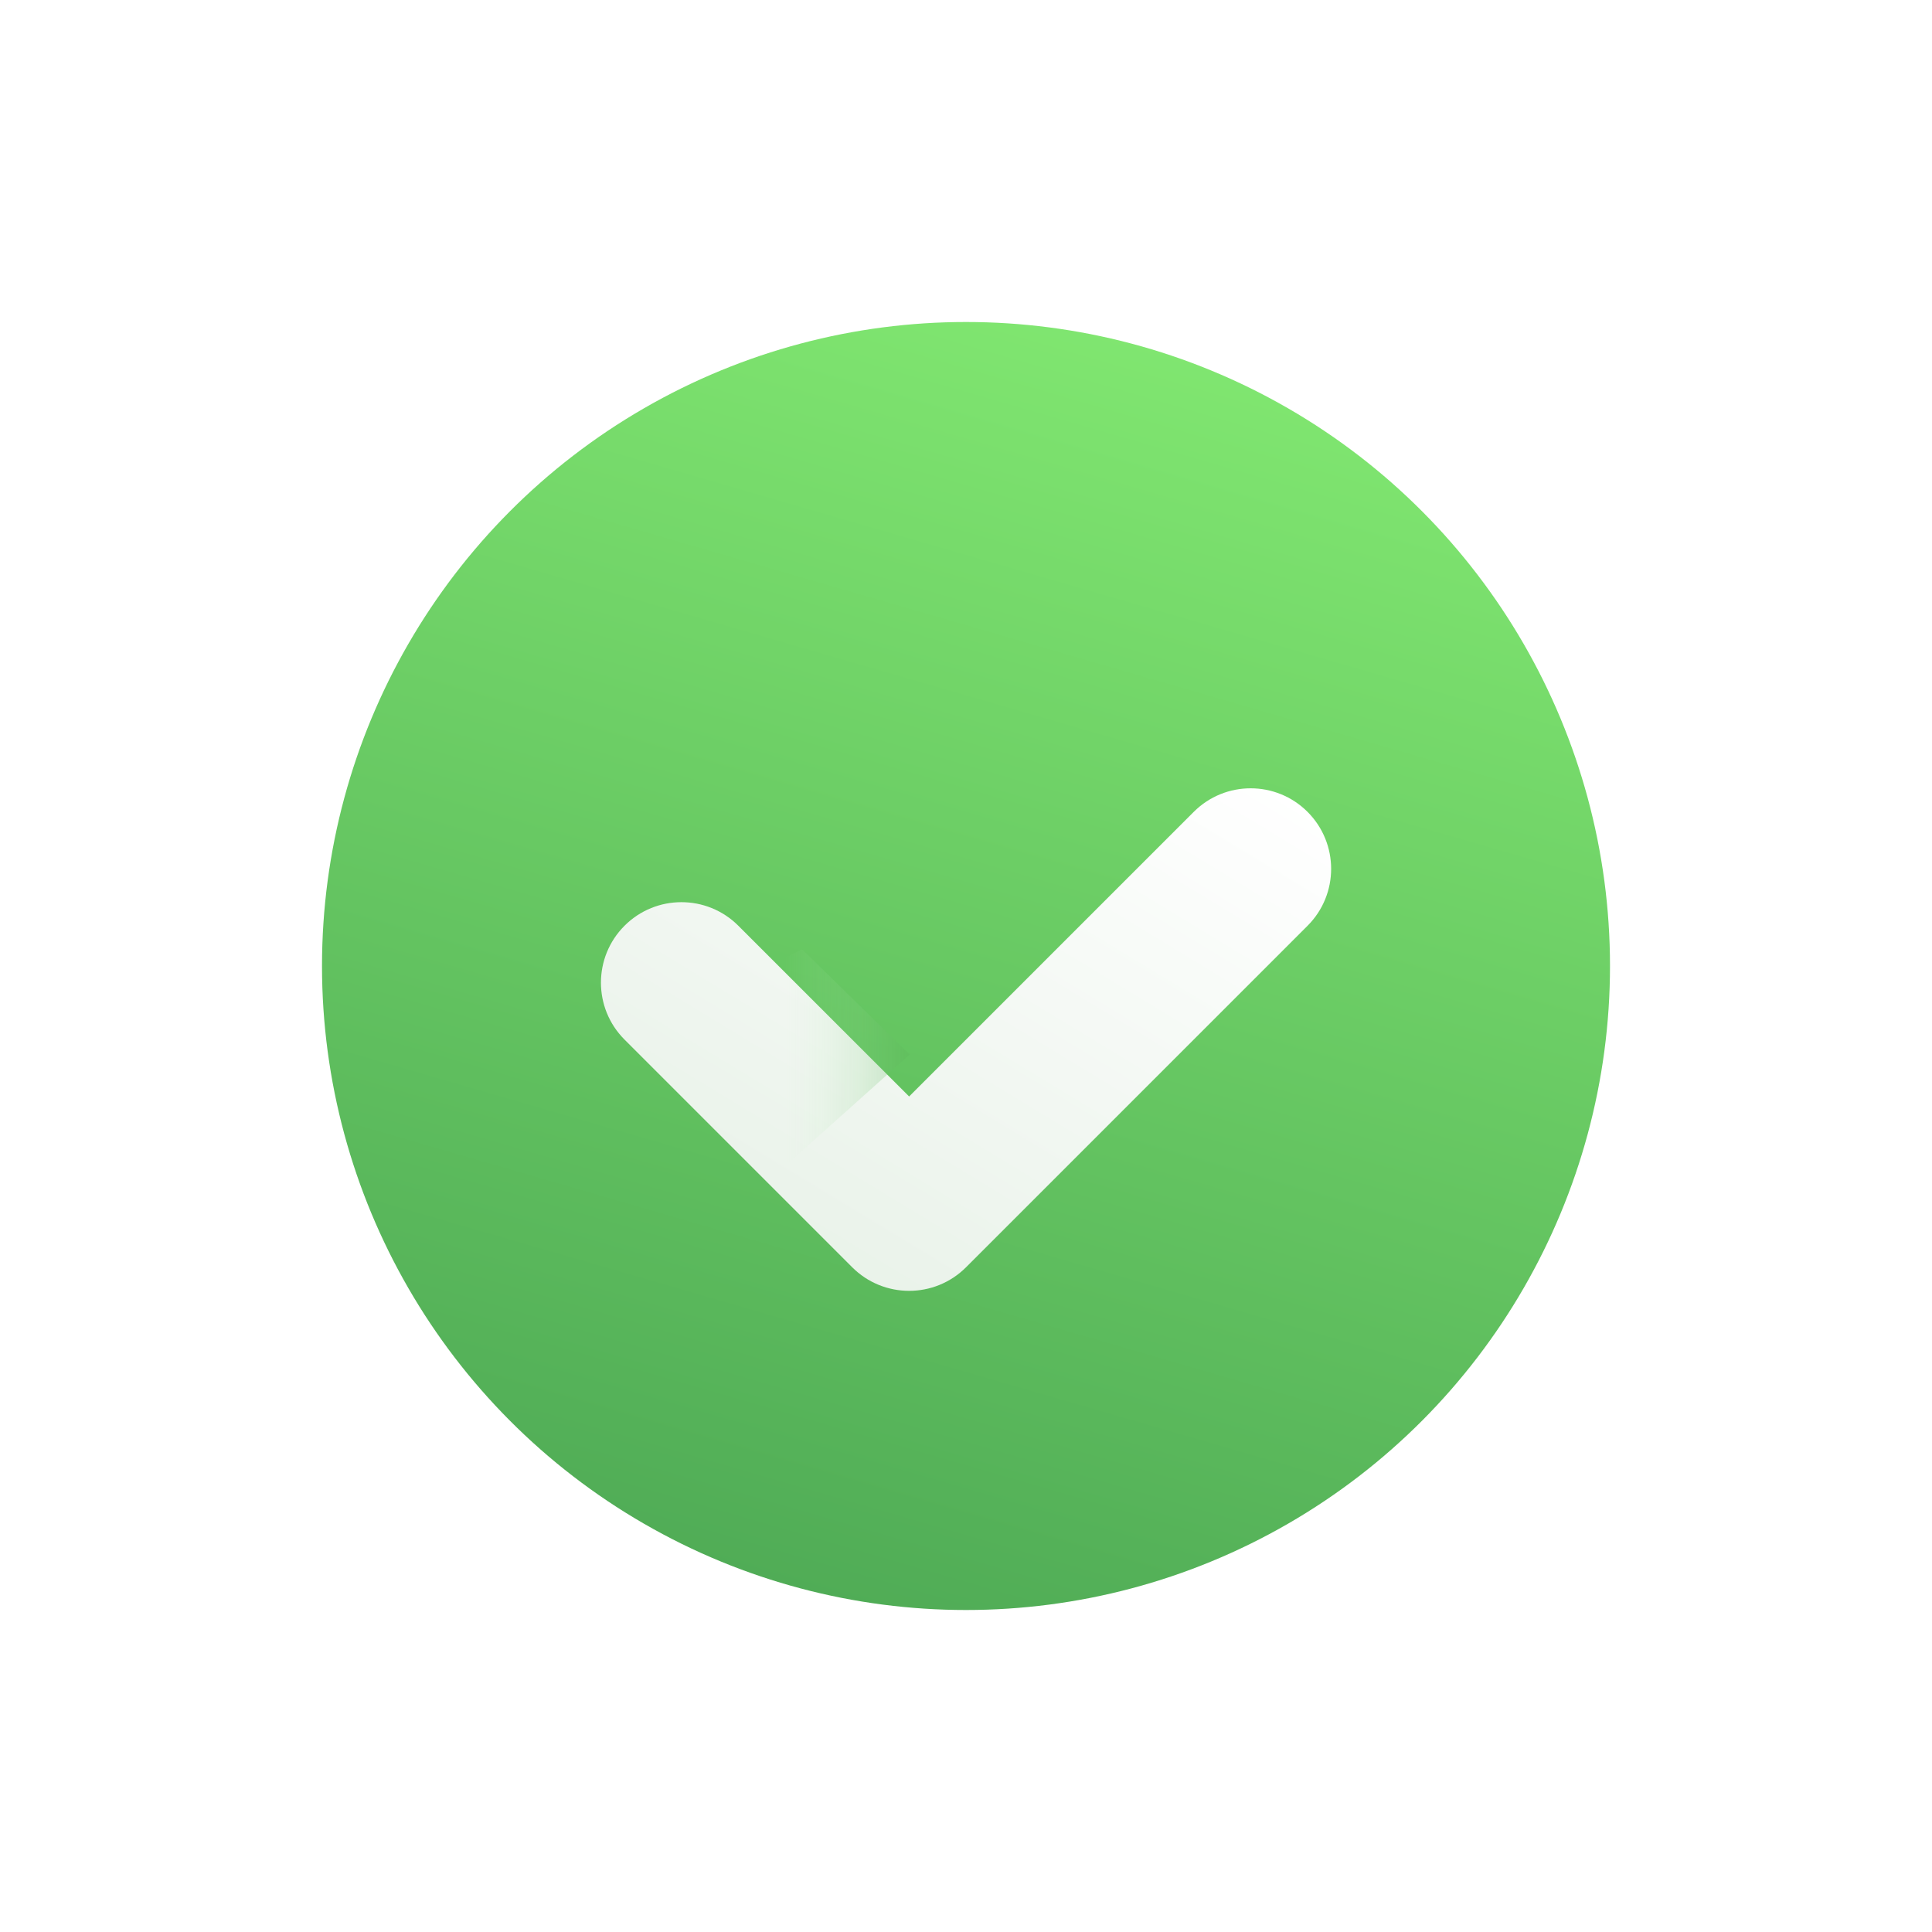 <svg width="48" height="48" viewBox="0 0 48 48" fill="none" xmlns="http://www.w3.org/2000/svg">
<circle cx="24" cy="24" r="16" fill="url(#paint0_linear_6663_137717)"/>
<g filter="url(#filter0_d_6663_137717)">
<path fill-rule="evenodd" clip-rule="evenodd" d="M15.516 22C14.735 22.781 14.735 24.047 15.516 24.828L21.173 30.485C21.954 31.266 23.22 31.266 24.001 30.485L32.486 22C33.267 21.219 33.267 19.953 32.486 19.171C31.705 18.39 30.439 18.39 29.658 19.171L22.587 26.242L18.344 22C17.563 21.219 16.297 21.219 15.516 22Z" fill="url(#paint1_linear_6663_137717)"/>
</g>
<path opacity="0.3" d="M16 25.5L19.929 23.586L22.6 26.2L19.586 28.899L16 25.5Z" fill="url(#paint2_linear_6663_137717)"/>
<defs>
<filter id="filter0_d_6663_137717" x="11.93" y="16.586" width="24.141" height="18.485" filterUnits="userSpaceOnUse" color-interpolation-filters="sRGB">
<feFlood flood-opacity="0" result="BackgroundImageFix"/>
<feColorMatrix in="SourceAlpha" type="matrix" values="0 0 0 0 0 0 0 0 0 0 0 0 0 0 0 0 0 0 127 0" result="hardAlpha"/>
<feOffset dy="1"/>
<feGaussianBlur stdDeviation="1.5"/>
<feComposite in2="hardAlpha" operator="out"/>
<feColorMatrix type="matrix" values="0 0 0 0 0.209 0 0 0 0 0.487 0 0 0 0 0.221 0 0 0 0.32 0"/>
<feBlend mode="normal" in2="BackgroundImageFix" result="effect1_dropShadow_6663_137717"/>
<feBlend mode="normal" in="SourceGraphic" in2="effect1_dropShadow_6663_137717" result="shape"/>
</filter>
<linearGradient id="paint0_linear_6663_137717" x1="27" y1="8" x2="18" y2="39" gradientUnits="userSpaceOnUse">
<stop stop-color="#80E670"/>
<stop offset="1" stop-color="#50AC56"/>
</linearGradient>
<linearGradient id="paint1_linear_6663_137717" x1="28.501" y1="16.5" x2="20.001" y2="30.5" gradientUnits="userSpaceOnUse">
<stop stop-color="white"/>
<stop offset="1" stop-color="#E9F2E9"/>
</linearGradient>
<linearGradient id="paint2_linear_6663_137717" x1="22.5" y1="26" x2="19.5" y2="26" gradientUnits="userSpaceOnUse">
<stop stop-color="#5CB65A"/>
<stop offset="1" stop-color="#CDF8CC" stop-opacity="0"/>
</linearGradient>
</defs>
</svg>

